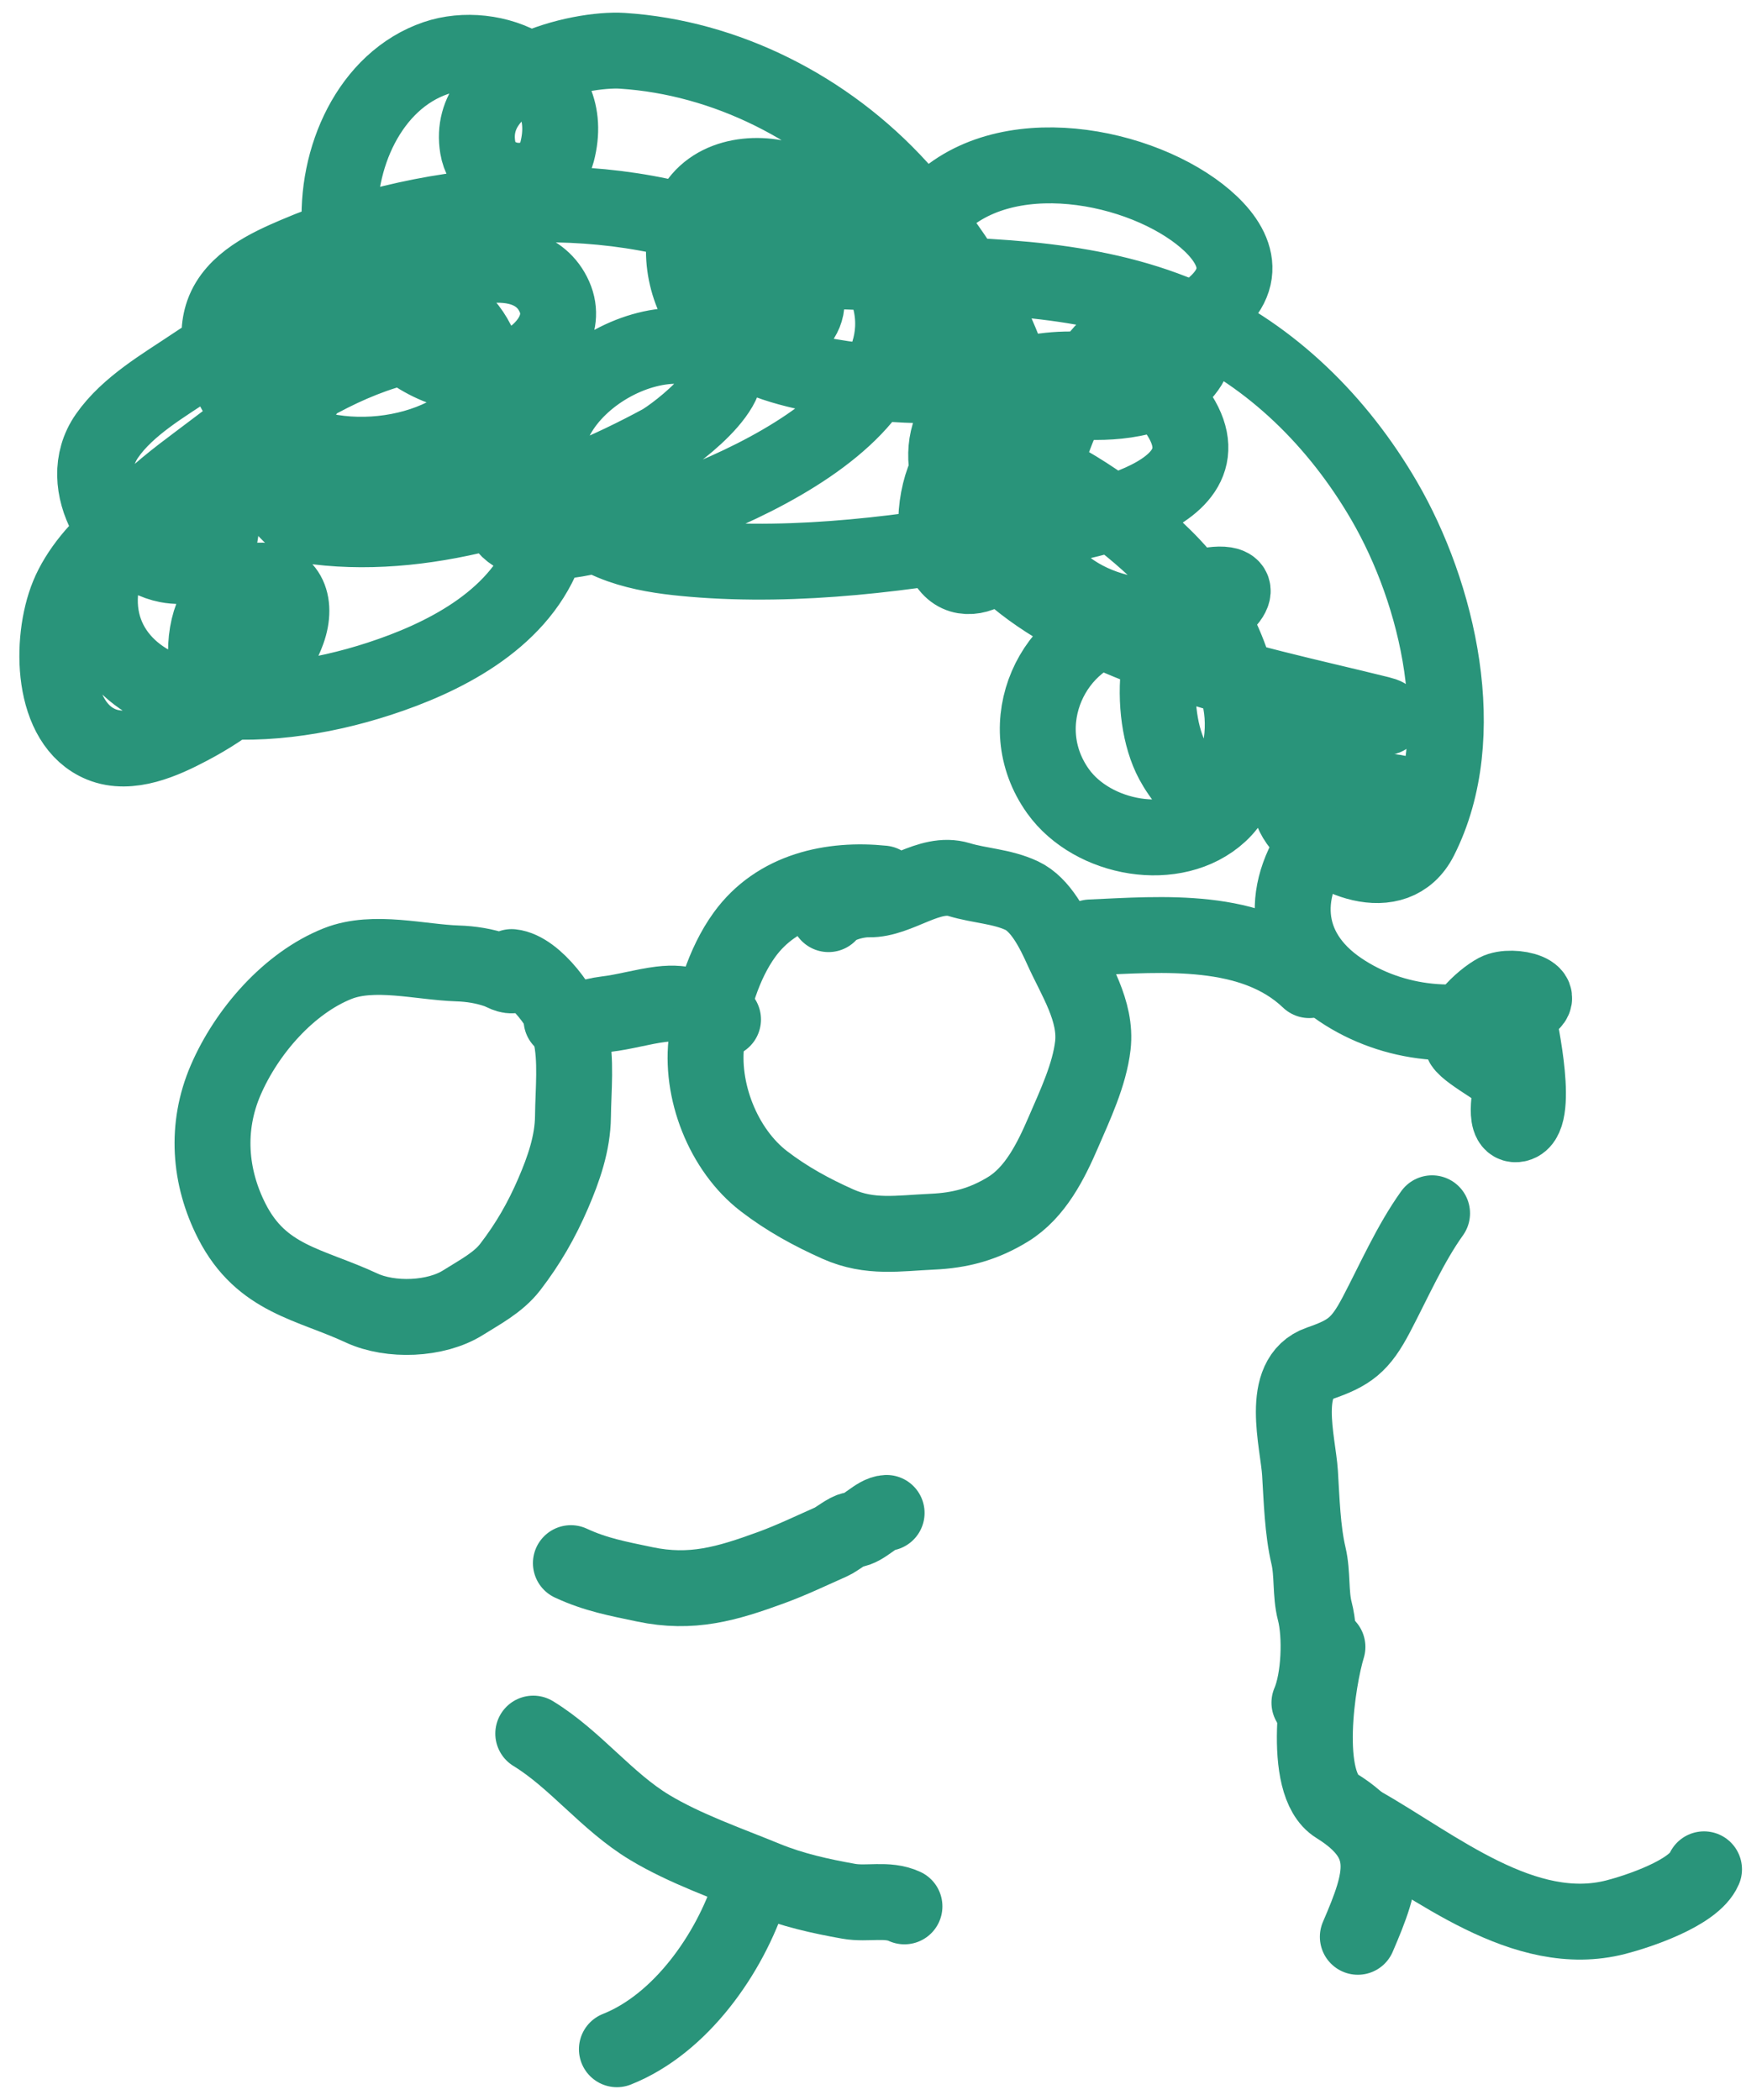 <svg width="69" height="83" viewBox="0 0 69 83" fill="none" xmlns="http://www.w3.org/2000/svg">
<path d="M20.333 38.532C20.08 38.6 19.885 38.433 19.653 38.353C19.142 38.176 18.615 38.092 18.079 38.075C16.619 38.028 14.765 37.519 13.349 38.08C11.423 38.843 9.75 40.759 8.917 42.691C8.121 44.538 8.27 46.517 9.165 48.268C10.341 50.566 12.239 50.738 14.286 51.691C15.427 52.222 17.223 52.164 18.307 51.477C18.946 51.073 19.686 50.693 20.162 50.075C20.866 49.16 21.4 48.232 21.86 47.165C22.272 46.209 22.633 45.185 22.643 44.124C22.654 43.074 22.787 41.887 22.55 40.862C22.339 39.95 21.142 38.314 20.218 38.219" stroke="#29947A" stroke-width="3" stroke-linecap="round"/>
<path d="M22.192 40.306C22.689 40.424 23.432 40.14 23.942 40.082C24.673 39.998 25.383 39.782 26.109 39.691C27.109 39.567 27.659 39.864 28.573 40.29" stroke="#29947A" stroke-width="3" stroke-linecap="round"/>
<path d="M34.888 34.917C32.887 34.71 30.71 35.158 29.418 36.945C28.59 38.09 28.134 39.646 27.935 41.046C27.645 43.079 28.581 45.448 30.191 46.684C31.101 47.383 32.075 47.914 33.113 48.377C34.384 48.944 35.513 48.736 36.829 48.678C37.943 48.629 38.866 48.385 39.836 47.791C40.914 47.131 41.532 45.887 42.028 44.735C42.485 43.676 43.053 42.478 43.188 41.321C43.346 39.956 42.497 38.685 41.965 37.505C41.631 36.764 41.128 35.745 40.375 35.394C39.584 35.026 38.721 35.01 37.899 34.761C36.72 34.403 35.503 35.568 34.34 35.543C33.87 35.533 33.036 35.738 32.742 36.127" stroke="#29947A" stroke-width="3" stroke-linecap="round"/>
<path d="M43.092 37.048C45.937 36.922 49.5 36.599 51.738 38.735" stroke="#29947A" stroke-width="3" stroke-linecap="round"/>
<path d="M22.561 61.776C23.546 62.234 24.429 62.393 25.477 62.614C27.332 63.004 28.721 62.595 30.484 61.95C31.295 61.653 32.064 61.281 32.853 60.932C33.065 60.838 33.486 60.485 33.693 60.464C34.171 60.415 34.617 59.81 35.038 59.792" stroke="#29947A" stroke-width="3" stroke-linecap="round"/>
<path d="M55.332 31.369C54.055 30.988 53.022 32.006 52.271 32.949C50.562 35.093 50.622 37.536 52.97 39.118C55.057 40.524 57.806 40.8 60.13 39.849C61.464 39.303 59.766 38.853 59.137 39.186C58.615 39.463 57.385 40.533 57.803 41.258C58.031 41.651 59.784 42.548 59.756 42.781C59.73 42.998 59.387 44.479 59.917 44.431C60.876 44.345 60.078 40.647 59.968 40.122" stroke="#29947A" stroke-width="3" stroke-linecap="round"/>
<path d="M56.594 47.95C55.73 49.156 55.086 50.632 54.392 51.953C53.757 53.162 53.334 53.471 52.141 53.883C50.545 54.434 51.299 56.989 51.375 58.216C51.44 59.262 51.472 60.475 51.711 61.486C51.878 62.196 51.781 62.992 51.959 63.672C52.211 64.64 52.146 66.366 51.747 67.292" stroke="#29947A" stroke-width="3" stroke-linecap="round"/>
<path d="M21.074 68.513C22.741 69.533 23.976 71.199 25.673 72.221C27.082 73.069 28.741 73.64 30.258 74.263C31.302 74.692 32.434 74.943 33.538 75.139C34.278 75.271 35.059 75.023 35.743 75.341" stroke="#29947A" stroke-width="3" stroke-linecap="round"/>
<path d="M29.658 74.673C28.843 77.217 26.894 79.99 24.379 80.987" stroke="#29947A" stroke-width="3" stroke-linecap="round"/>
<path d="M52.459 65.088C52.069 66.351 51.411 70.495 52.821 71.369C55.113 72.792 54.659 74.225 53.66 76.544" stroke="#29947A" stroke-width="3" stroke-linecap="round"/>
<path d="M53.791 72.087C56.724 73.744 60.235 76.698 63.855 75.767C64.705 75.549 66.934 74.821 67.341 73.876" stroke="#29947A" stroke-width="3" stroke-linecap="round"/>
<path d="M15.877 13.454C14.204 13.6 11.924 14.371 11.069 16.072C10.248 17.707 10.498 20.564 12.553 20.814C17.071 21.362 22.104 19.665 26.113 17.493C26.67 17.191 29.984 14.728 28.049 13.917C24.871 12.586 19.309 16.828 22.569 20.335C23.808 21.668 25.738 21.951 27.391 22.091C31.539 22.443 35.916 21.875 40.002 21.117C41.649 20.811 48.858 19.965 46.614 16.416C44.669 13.341 36.203 14.159 37.532 18.978C38.619 22.917 42.96 24.806 46.161 25.962C48.908 26.955 51.715 27.522 54.526 28.221C55.042 28.349 54.631 28.377 54.409 28.405C53.884 28.47 53.36 28.545 52.86 28.748C51.504 29.299 50.196 31.169 51.399 32.627C52.484 33.943 55.12 35.108 56.119 33.138C58.174 29.084 56.824 23.44 54.701 19.792C52.867 16.638 50.244 14.078 47.074 12.64C43.401 10.975 39.271 10.902 35.355 10.812C34.8 10.799 28.005 10.339 28.005 11.395C28.005 12.771 29.817 13.529 30.84 13.215C31.37 13.052 31.877 12.57 31.877 11.93C31.877 10.812 30.728 10.169 29.934 9.798C24.411 7.225 17.193 7.715 11.676 10.078C10.653 10.516 9.254 11.145 8.819 12.369C8.439 13.438 8.842 14.758 9.404 15.649C11.243 18.569 16.157 18.568 18.565 16.583C19.165 16.089 19.901 15.035 19.216 14.268C18.142 13.068 16.002 13.601 14.759 14.045C12.473 14.861 10.368 16.33 8.41 17.828C6.919 18.969 4.775 20.383 4.158 22.394C3.287 25.232 5.221 27.19 7.665 27.583C10.077 27.97 12.674 27.581 14.993 26.824C17.437 26.027 20.402 24.586 21.495 21.859C21.973 20.668 22.068 19.074 21.502 17.892C21.211 17.283 20.709 16.85 20.217 17.493C19.697 18.171 19.507 19.249 19.669 20.103C20.03 22.02 22.717 21.34 23.862 21.069C27.456 20.218 38.27 16.277 34.515 10.357C33.667 9.021 32.612 7.64 31.132 7.148C29.808 6.709 27.945 6.955 27.303 8.489C26.706 9.919 27.13 11.735 28.107 12.824C29.197 14.037 30.819 14.509 32.301 14.795C34.947 15.306 37.681 15.357 40.345 15.003C42.917 14.661 46.093 13.91 48.111 11.97C49.551 10.586 48.424 9.179 47.161 8.282C44.313 6.259 38.766 5.447 36.436 8.888C35.664 10.029 35.808 11.507 36.48 12.656C37.766 14.855 40.539 15.751 42.792 15.873C44.114 15.944 46.163 15.789 47.001 14.428C47.427 13.736 47.125 12.969 46.409 12.784C43.55 12.043 41.486 16.992 41.083 19.313C40.865 20.564 40.796 21.928 41.733 22.849C42.82 23.918 44.4 24.371 45.832 24.39C46.568 24.399 48.139 24.381 48.63 23.591C49.064 22.895 47.712 23.105 47.498 23.232C45.554 24.387 45.33 28.201 46.343 30.089C46.639 30.64 47.274 31.543 47.951 31.502C48.712 31.456 48.978 29.989 49.061 29.379C49.476 26.33 47.318 24.178 44.509 24.613C41.607 25.063 39.92 28.622 41.813 31.27C43.178 33.179 46.443 33.778 48.199 32.156C49.148 31.281 49.312 29.916 49.193 28.636C48.948 26.022 47.78 23.777 46.007 22.027C44.379 20.419 42.304 18.974 40.235 18.156C39.352 17.806 38.059 17.484 37.474 18.563C36.939 19.549 36.727 21.54 37.532 22.434C38.068 23.03 38.912 22.749 39.402 22.235C40.297 21.297 40.575 19.777 40.586 18.491C40.621 14.293 38.136 10.284 35.53 7.42C32.658 4.263 28.674 2.273 24.6 2.008C22.896 1.897 18.406 2.947 18.88 5.823C19.151 7.47 21.588 7.633 22.014 6.007C22.83 2.885 19.457 1.533 17.221 2.295C14.619 3.183 13.233 6.254 13.437 9.08C13.687 12.559 17.384 15.989 20.618 14.38C21.511 13.936 22.415 12.867 21.912 11.73C21.378 10.524 20.06 10.344 18.982 10.525C17.159 10.831 15.629 11.967 14.255 13.247C13.191 14.237 11.454 15.688 11.259 17.334C11.13 18.425 11.909 19.435 12.801 19.792C14.52 20.481 16.718 20.066 17.995 18.611C19.152 17.292 19.707 15.221 18.858 13.534C17.776 11.385 15.145 11.444 13.261 11.89C11.248 12.366 9.352 13.292 7.606 14.468C6.474 15.23 5.055 16.041 4.231 17.222C2.871 19.17 4.696 21.949 6.605 22.322C7.293 22.457 8.187 22.326 8.556 21.58C8.881 20.922 8.757 19.988 8.001 19.84C6.013 19.451 3.465 21.652 2.696 23.536C1.97 25.314 2.012 28.606 4.004 29.419C5.137 29.88 6.476 29.267 7.489 28.732C8.984 27.943 10.72 26.716 11.362 24.948C11.777 23.805 11.344 22.848 10.149 22.953C8.857 23.067 8.216 24.203 8.147 25.515C8.087 26.652 8.539 28.006 9.696 27.247" stroke="#29947A" stroke-width="3" stroke-linecap="round"/>
</svg>
